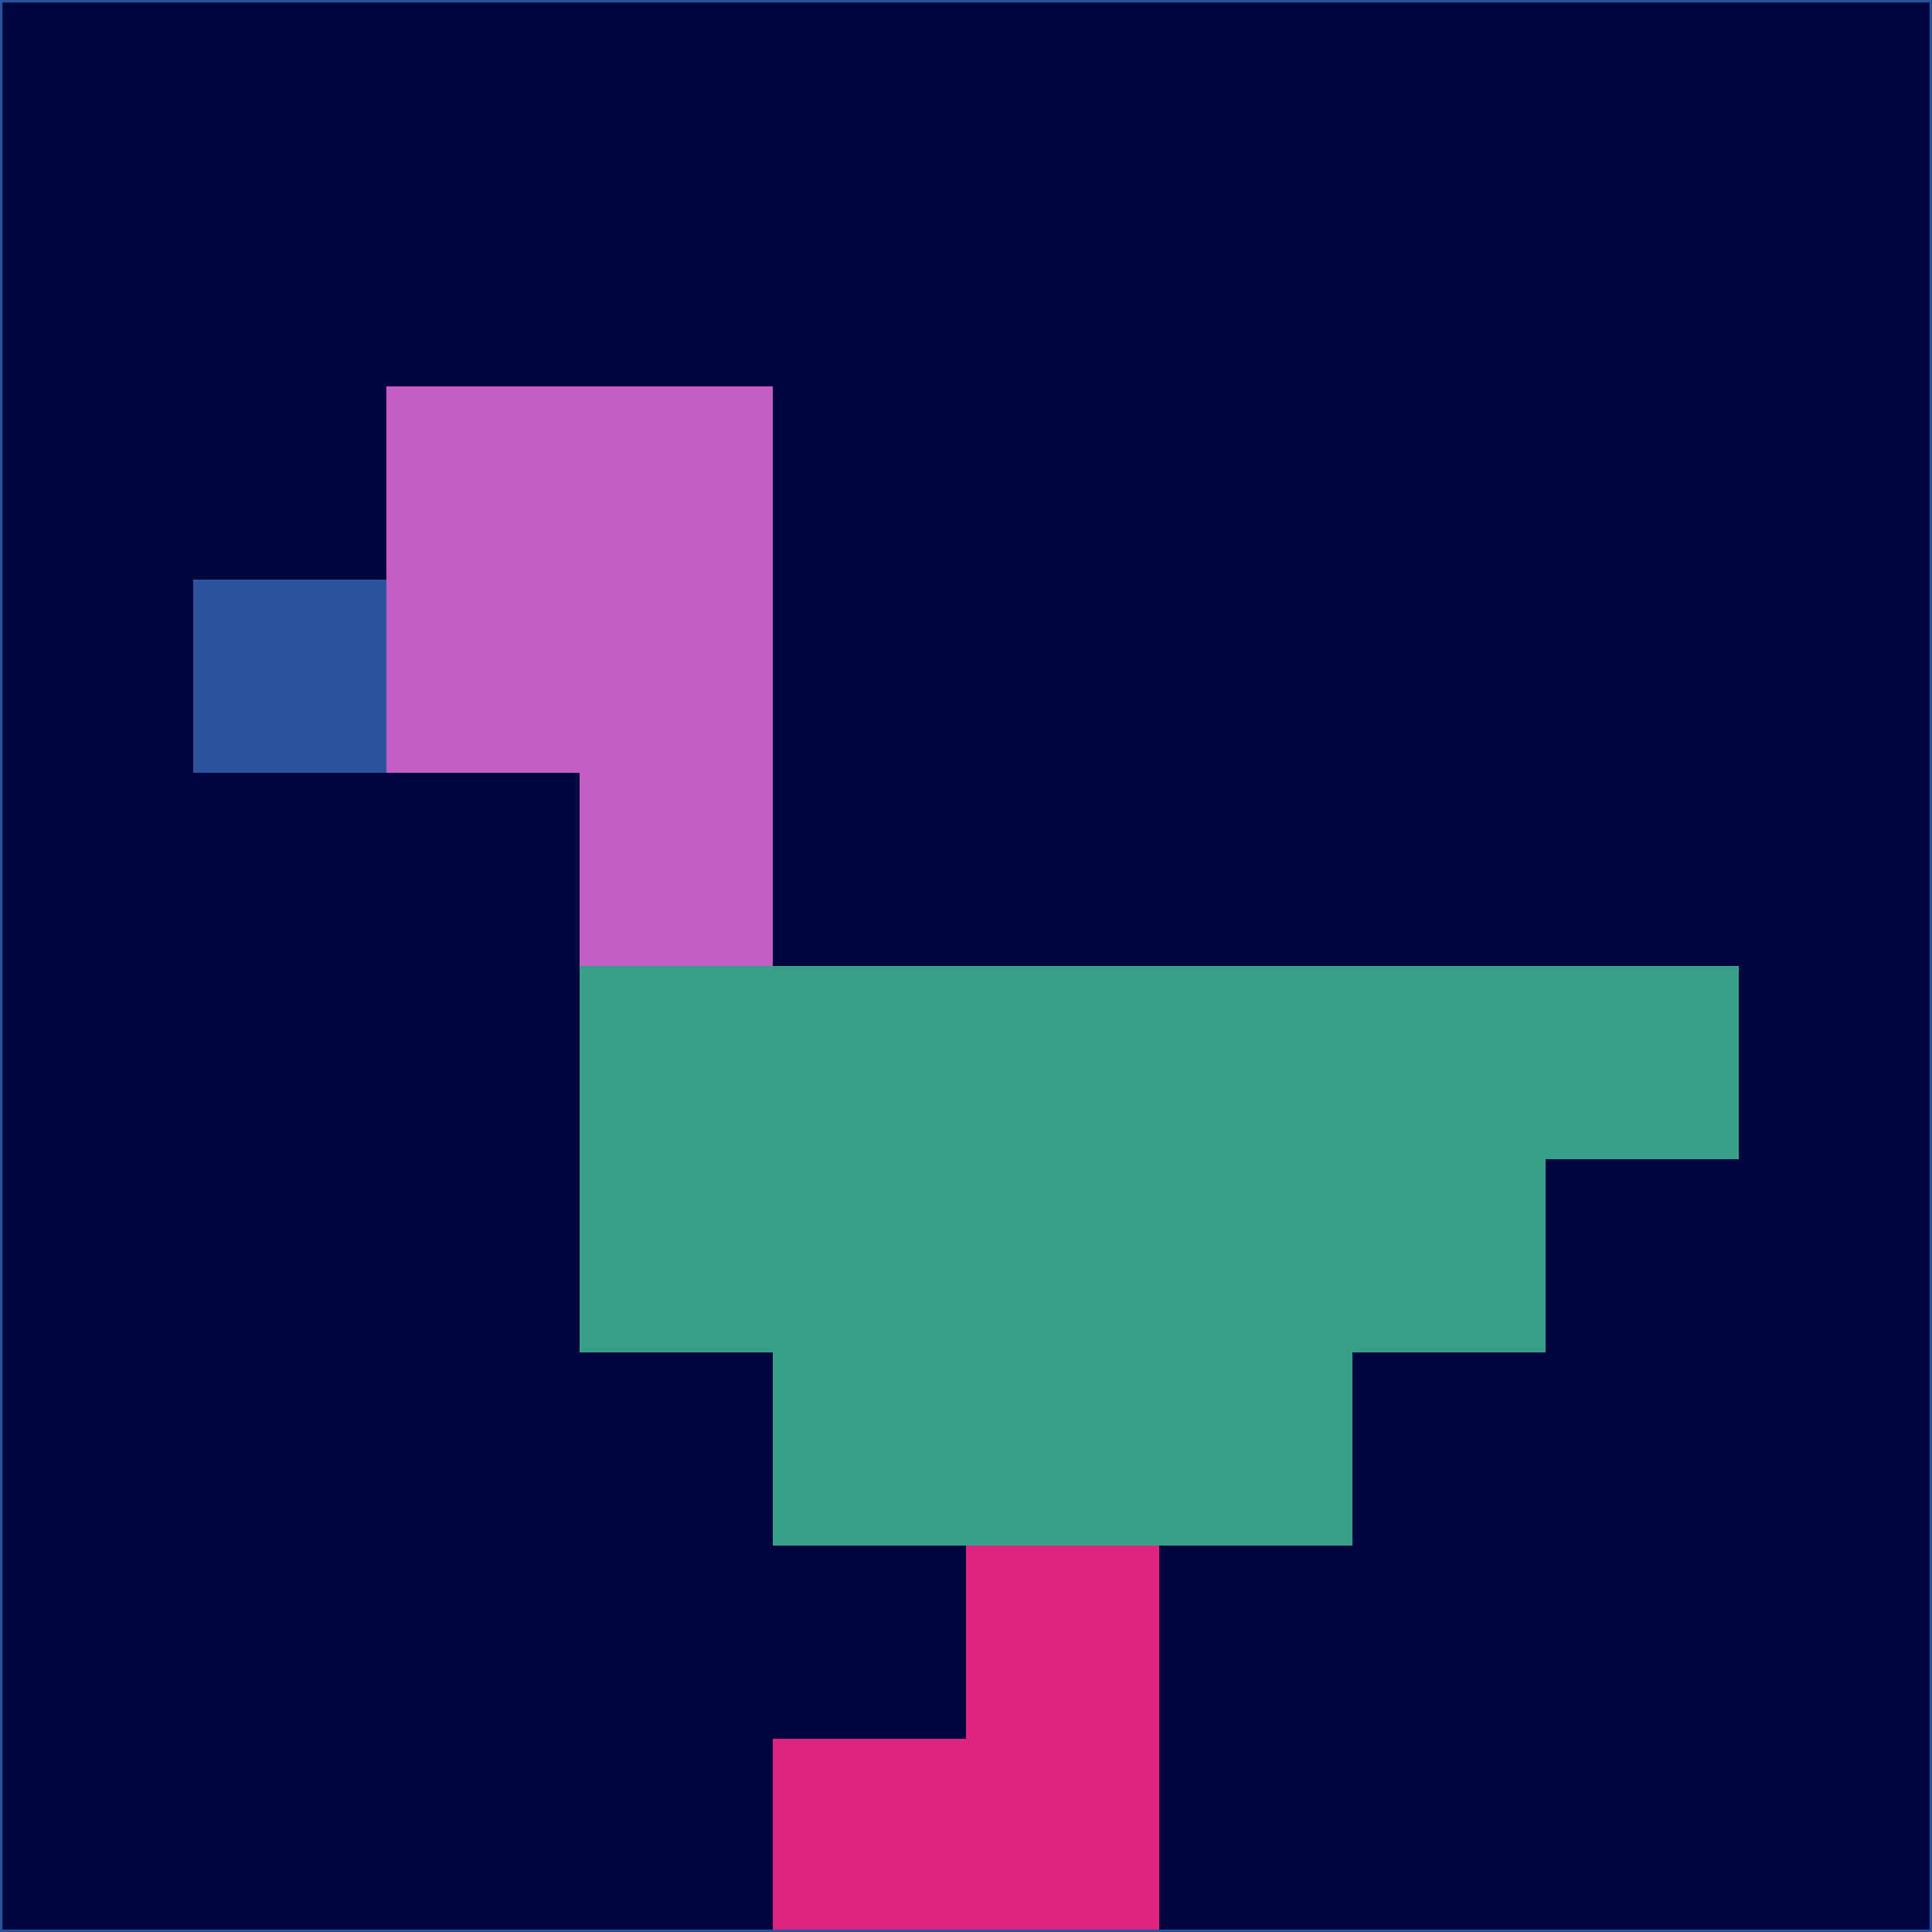 <svg xmlns="http://www.w3.org/2000/svg" version="1.1" width="785" height="785">
  <title>'goose-pfp-694263' by Dmitri Cherniak (Cyberpunk Edition)</title>
  <desc>
    seed=62340
    backgroundColor=#00053e
    padding=20
    innerPadding=0
    timeout=500
    dimension=1
    border=false
    Save=function(){return n.handleSave()}
    frame=12

    Rendered at 2024-09-15T22:37:00.801Z
    Generated in 1ms
    Modified for Cyberpunk theme with new color scheme
  </desc>
  <defs/>
  <rect width="100%" height="100%" fill="#00053e"/>
  <g>
    <g id="0-0">
      <rect x="0" y="0" height="785" width="785" fill="#00053e"/>
      <g>
        <!-- Neon blue -->
        <rect id="0-0-2-2-2-2" x="157" y="157" width="157" height="157" fill="#c25dc1"/>
        <rect id="0-0-3-2-1-4" x="235.5" y="157" width="78.5" height="314" fill="#c25dc1"/>
        <!-- Electric purple -->
        <rect id="0-0-4-5-5-1" x="314" y="392.5" width="392.5" height="78.5" fill="#389f89"/>
        <rect id="0-0-3-5-5-2" x="235.5" y="392.5" width="392.5" height="157" fill="#389f89"/>
        <rect id="0-0-4-5-3-3" x="314" y="392.5" width="235.5" height="235.5" fill="#389f89"/>
        <!-- Neon pink -->
        <rect id="0-0-1-3-1-1" x="78.5" y="235.5" width="78.5" height="78.5" fill="#2b539d"/>
        <!-- Cyber yellow -->
        <rect id="0-0-5-8-1-2" x="392.5" y="628" width="78.5" height="157" fill="#dc247e"/>
        <rect id="0-0-4-9-2-1" x="314" y="706.5" width="157" height="78.5" fill="#dc247e"/>
      </g>
      <rect x="0" y="0" stroke="#2b539d" stroke-width="2" height="785" width="785" fill="none"/>
    </g>
  </g>
  <script xmlns=""/>
</svg>
